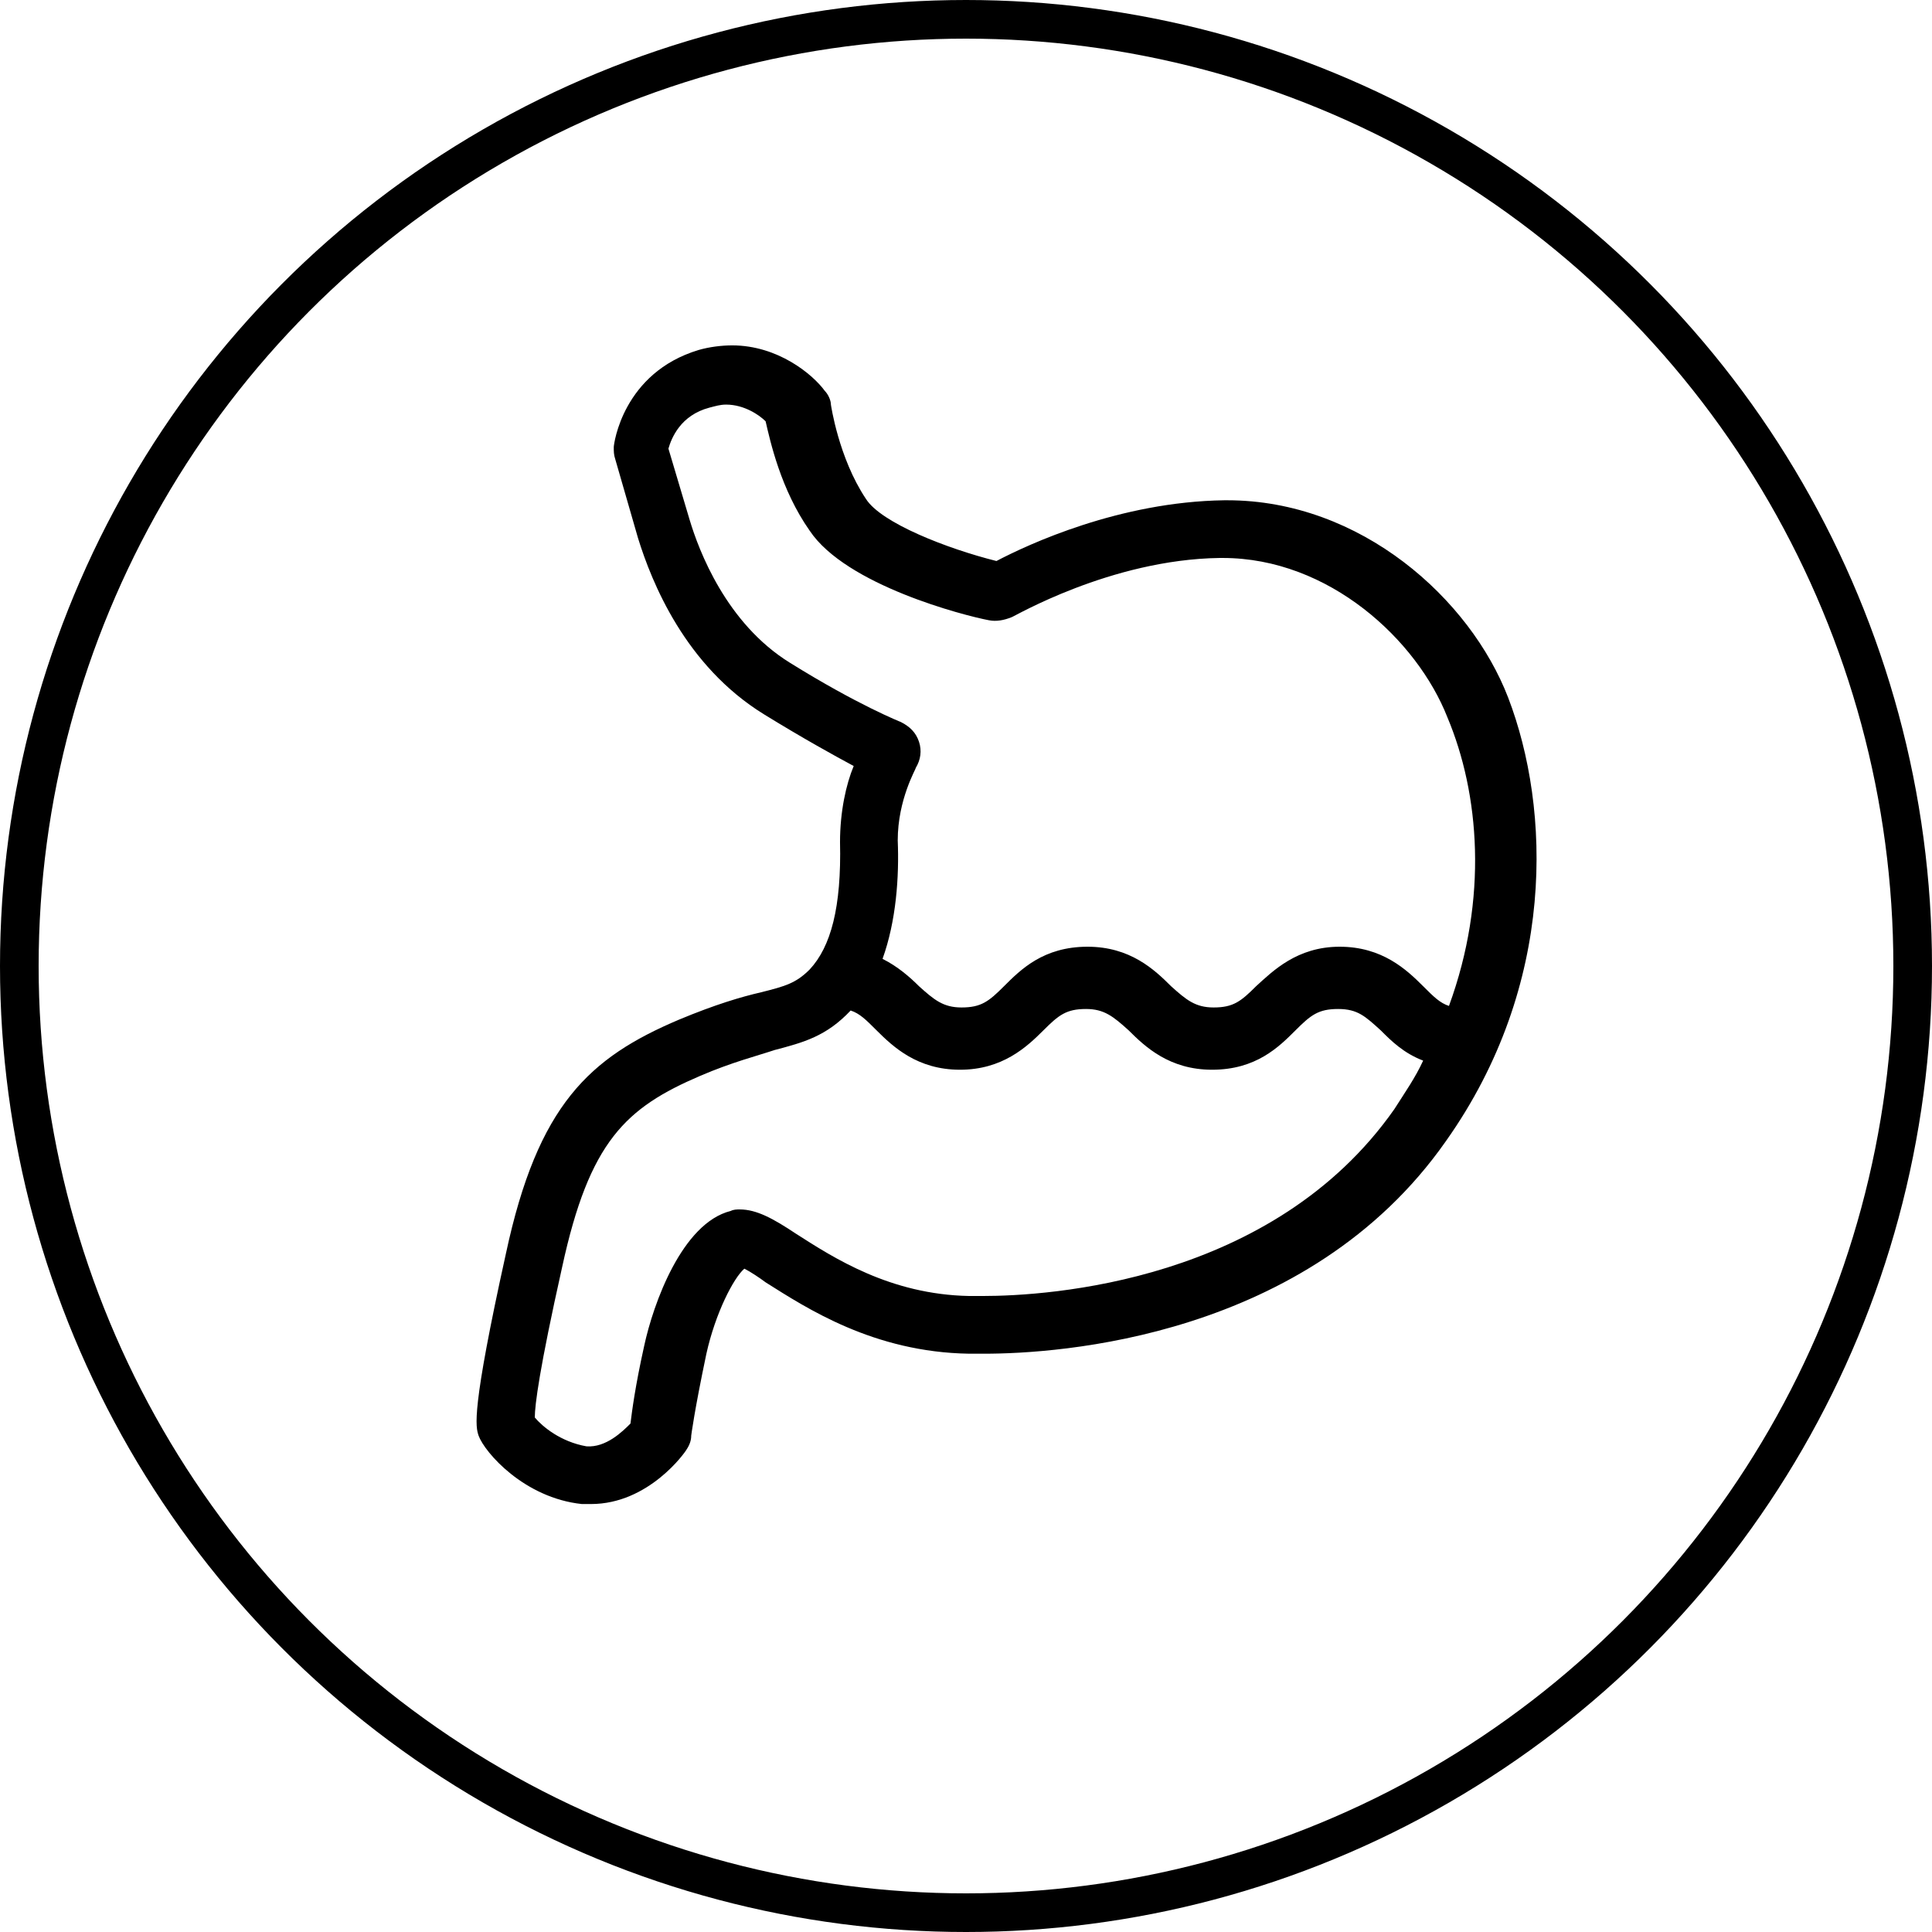 <?xml version="1.0" encoding="UTF-8" standalone="no"?>
<svg
   xmlns:dc="http://purl.org/dc/elements/1.1/"
   xmlns:cc="http://creativecommons.org/ns#"
   xmlns:rdf="http://www.w3.org/1999/02/22-rdf-syntax-ns#"
   xmlns:svg="http://www.w3.org/2000/svg"
   xmlns="http://www.w3.org/2000/svg"
   width="100"
   height="100"
   viewBox="0 0 100 100"
   id="svg4157"
   version="1.1">
  <defs
     id="defs4159" />
  <g
     id="layer1"
     transform="translate(0,2.2107222e-5)">
    <ellipse        style="opacity:1;fill:none;fill-opacity:1;fill-rule:nonzero;stroke:#000000;stroke-width:2.0;stroke-linecap:round;stroke-linejoin:bevel;stroke-miterlimit:4;stroke-dasharray:none;stroke-dashoffset:0;stroke-opacity:1"
       id="path4705"
       cx="50"
       cy="50"
       rx="49"
       ry="49" />
  </g>
  <g
     id="g12839"
     transform="matrix(0.786,0,0,0.786,13.14,8.602)">
    <path
       id="path12841"
       d="M 82.6,35 C 80.1,28.5 72.9,22 64.1,22 l -0.2,0 C 57,22.1 51,24.9 48.9,26 45.7,25.2 41.3,23.5 40.3,21.9 38.5,19.2 38,15.7 38,15.7 38,15.4 37.8,15 37.6,14.8 c -0.8,-1.1 -3.1,-3 -6.1,-3 -0.7,0 -1.5,0.1 -2.2,0.3 -5,1.5 -5.6,6.2 -5.6,6.4 0,0.3 0,0.5 0.1,0.8 l 1.5,5.2 c 0.9,2.9 3.1,8.4 8.3,11.6 2.6,1.6 4.6,2.7 5.9,3.4 -0.5,1.2 -0.9,3 -0.9,5 0.1,4.3 -0.6,6.9 -2,8.4 -0.9,0.9 -1.6,1.1 -3.2,1.5 -1.3,0.3 -3,0.8 -5.4,1.8 -5.9,2.5 -9.3,5.6 -11.4,15.4 -2.3,10.4 -2,11.4 -1.8,12 0.4,1.1 3,4.1 6.8,4.5 0.2,0 0.4,0 0.6,0 0,0 0,0 0,0 3.8,0 6.2,-3.4 6.3,-3.6 0.2,-0.3 0.3,-0.6 0.3,-0.9 0,0 0.2,-1.6 1,-5.4 0.6,-2.7 1.8,-5 2.5,-5.6 0.4,0.2 1,0.6 1.4,0.9 2.7,1.7 7.1,4.6 13.4,4.7 0.3,0 0.7,0 1,0 4.8,0 21.3,-1 30.4,-14 7.3,-10.3 6.9,-21.9 4.1,-29.2 z m -7.5,27.1 c -8,11.4 -22.8,12.3 -27.1,12.3 -0.3,0 -0.6,0 -0.9,0 -5.2,-0.1 -8.9,-2.5 -11.4,-4.1 -1.5,-1 -2.6,-1.6 -3.7,-1.6 -0.2,0 -0.4,0 -0.6,0.1 -3.2,0.8 -5.1,6.1 -5.7,8.9 -0.6,2.7 -0.8,4.3 -0.9,5.1 -0.5,0.5 -1.6,1.6 -2.9,1.5 C 20.2,84 19,83 18.5,82.4 c 0,-0.8 0.3,-3.2 1.8,-9.9 1.8,-8.3 4.2,-10.5 9.1,-12.6 2.1,-0.9 3.7,-1.3 4.9,-1.7 1.9,-0.5 3.4,-0.9 5,-2.6 0.6,0.2 1,0.6 1.7,1.3 1.1,1.1 2.7,2.6 5.5,2.6 2.8,0 4.4,-1.5 5.5,-2.6 1,-1 1.5,-1.4 2.8,-1.4 1.2,0 1.8,0.5 2.8,1.4 1.1,1.1 2.7,2.6 5.5,2.6 2.9,0 4.4,-1.5 5.5,-2.6 1,-1 1.5,-1.4 2.8,-1.4 1.3,0 1.8,0.5 2.8,1.4 0.7,0.7 1.5,1.5 2.8,2 -0.5,1.1 -1.2,2.1 -1.9,3.2 z m 3.6,-6.8 C 78.1,55.1 77.7,54.7 77,54 75.9,52.9 74.3,51.4 71.5,51.4 68.7,51.4 67.1,53 66,54 c -1,1 -1.5,1.4 -2.8,1.4 -1.2,0 -1.8,-0.5 -2.8,-1.4 -1.1,-1.1 -2.7,-2.6 -5.5,-2.6 -2.9,0 -4.4,1.5 -5.5,2.6 -1,1 -1.5,1.4 -2.8,1.4 -1.2,0 -1.8,-0.5 -2.8,-1.4 -0.6,-0.6 -1.4,-1.3 -2.4,-1.8 0.9,-2.5 1.1,-5.4 1,-7.8 0,-2.7 1.2,-4.7 1.2,-4.8 0.3,-0.5 0.4,-1.1 0.2,-1.7 -0.2,-0.6 -0.6,-1 -1.2,-1.3 0,0 -2.8,-1.1 -7.3,-3.9 -4.2,-2.6 -6,-7.4 -6.6,-9.4 l -1.4,-4.7 c 0.2,-0.7 0.8,-2.2 2.7,-2.7 0.4,-0.1 0.7,-0.2 1.1,-0.2 1.2,0 2.2,0.7 2.6,1.1 0.3,1.3 1,4.5 2.9,7.2 2.4,3.6 10.2,5.6 11.8,5.9 0.5,0.1 1,0 1.5,-0.2 0.1,0 6.5,-3.8 13.7,-3.9 l 0.2,0 c 7,0 12.8,5.4 14.8,10.5 2.1,5 2.7,11.9 0.1,19 z" />
  </g>
</svg>

